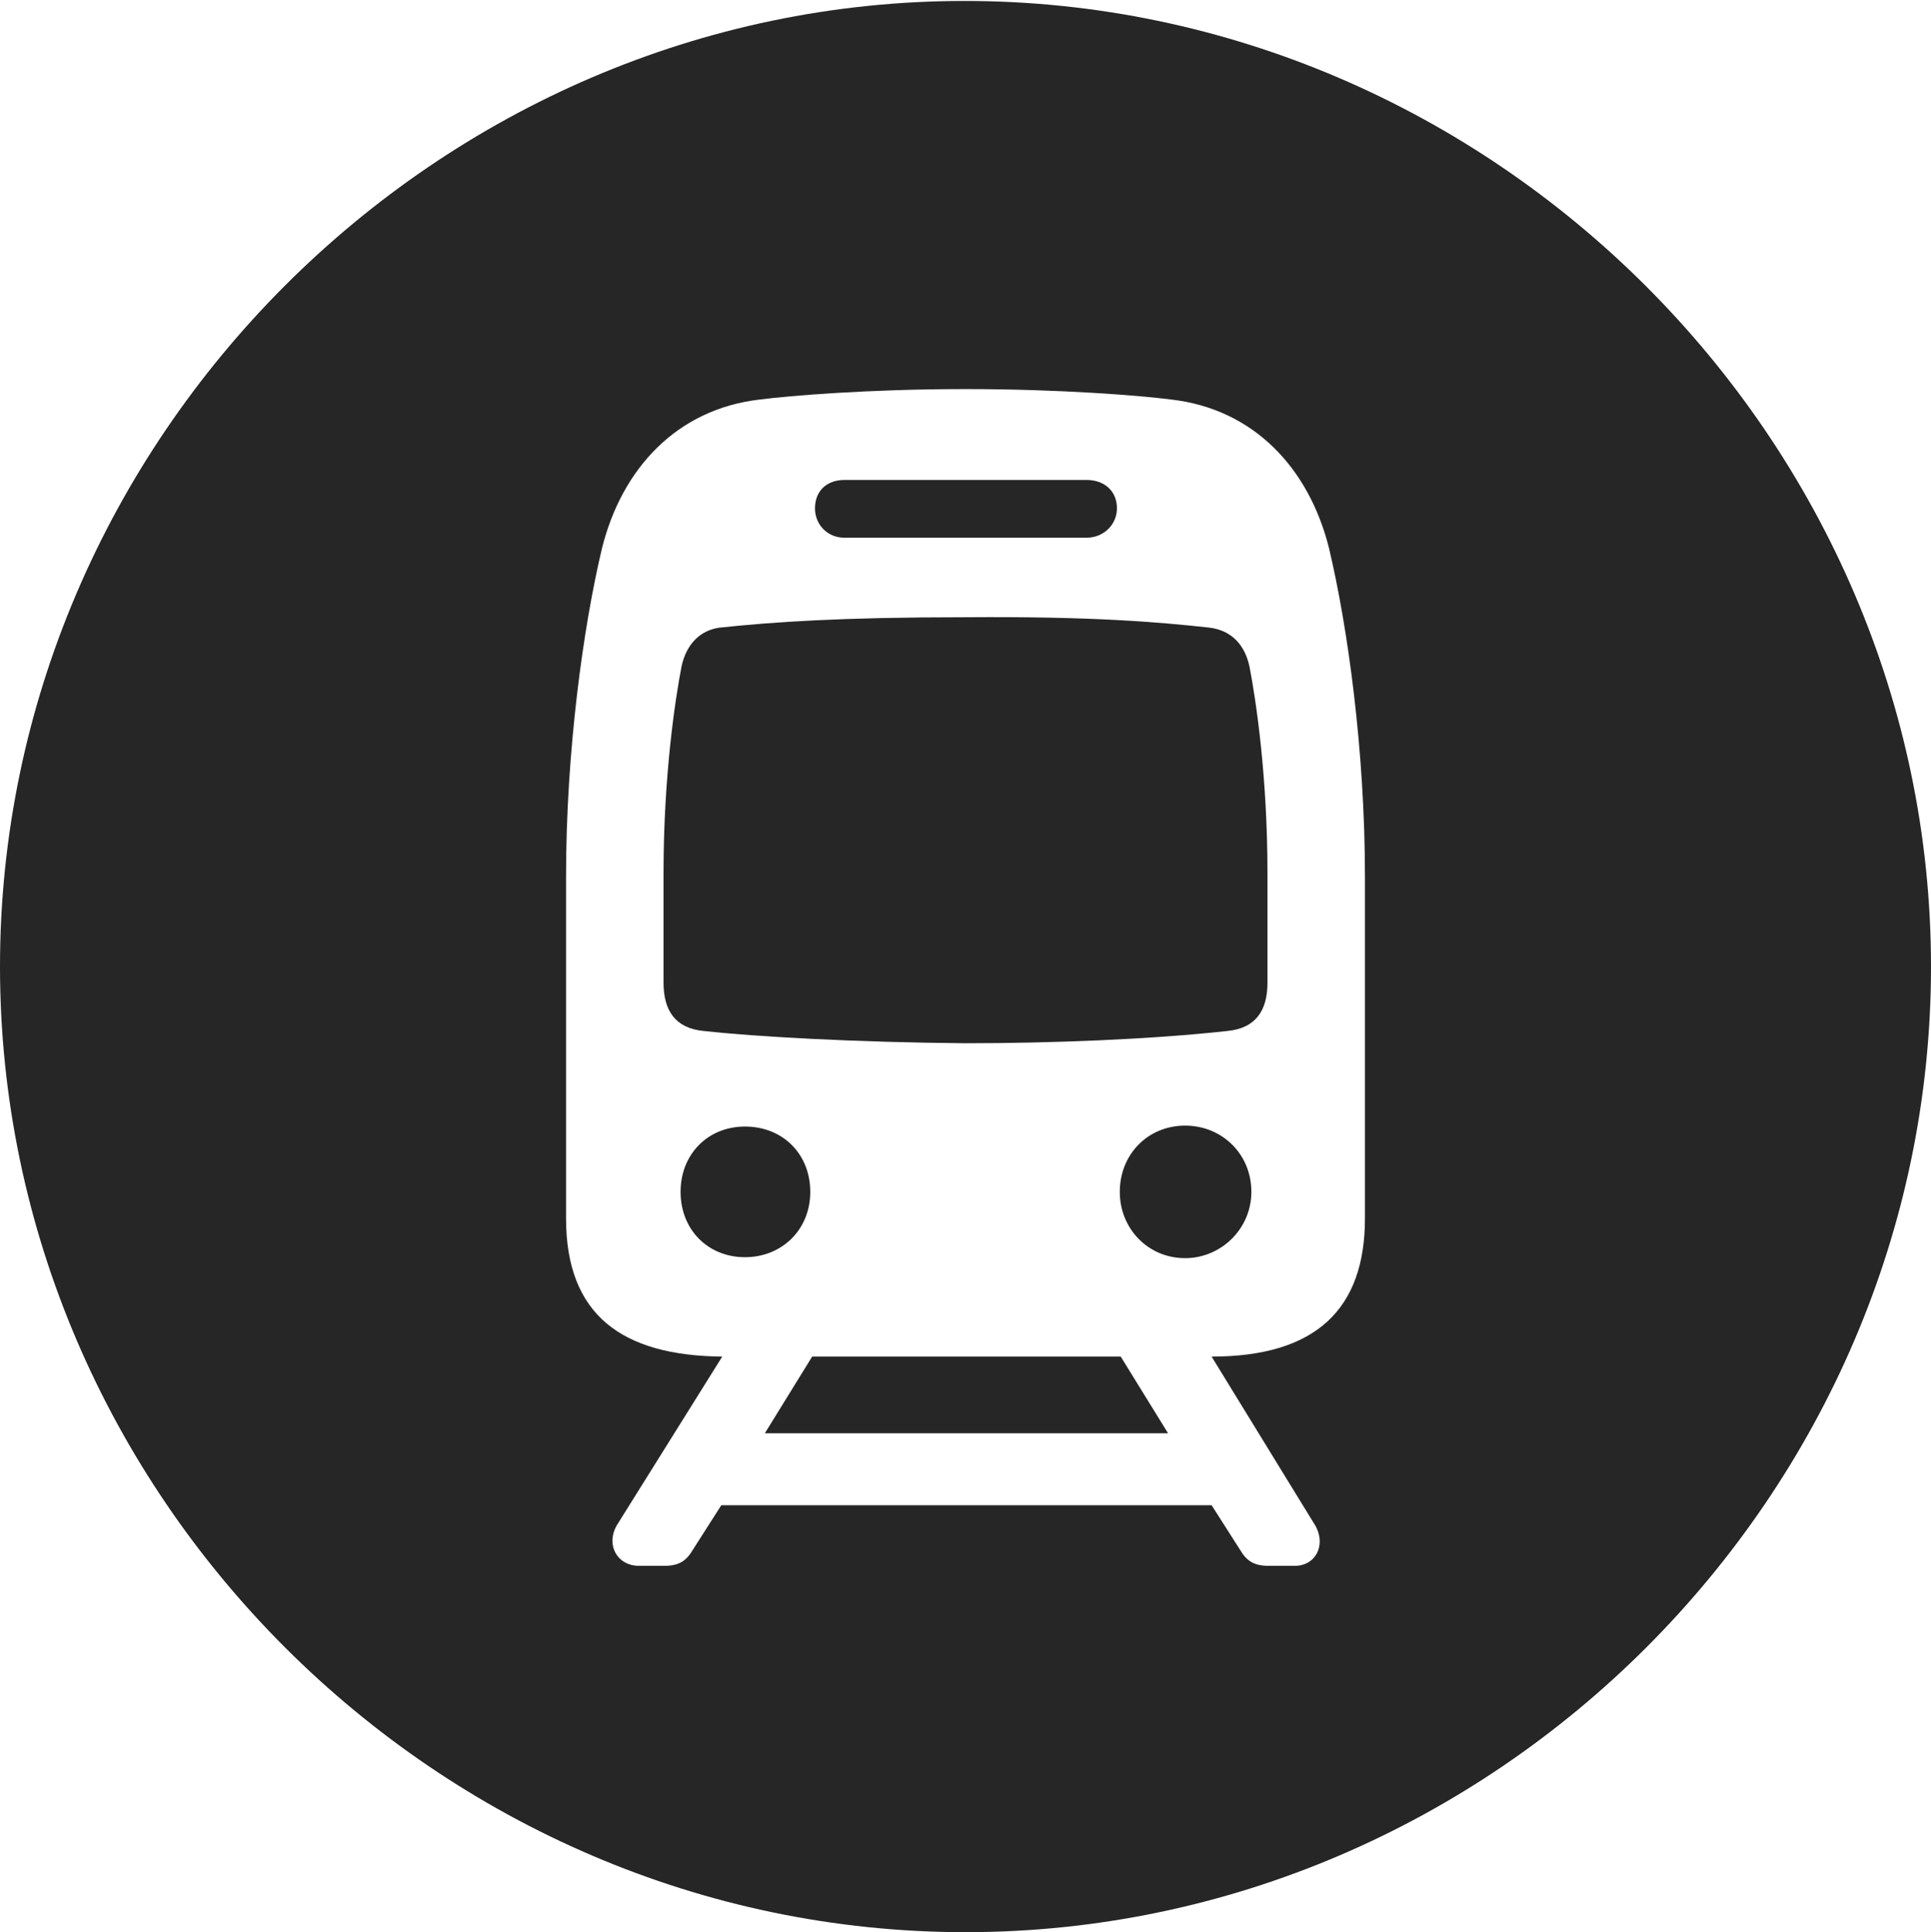 <?xml version="1.0" encoding="UTF-8"?>
<!--Generator: Apple Native CoreSVG 232.5-->
<!DOCTYPE svg
PUBLIC "-//W3C//DTD SVG 1.1//EN"
       "http://www.w3.org/Graphics/SVG/1.1/DTD/svg11.dtd">
<svg version="1.1" xmlns="http://www.w3.org/2000/svg" xmlns:xlink="http://www.w3.org/1999/xlink" width="99.609" height="99.658">
 <g>
  <rect height="99.658" opacity="0" width="99.609" x="0" y="0"/>
  <path d="M99.609 49.853C99.609 77.1 77.051 99.658 49.805 99.658C22.607 99.658 0 77.1 0 49.853C0 22.656 22.559 0.049 49.756 0.049C77.002 0.049 99.609 22.656 99.609 49.853ZM39.209 20.605C34.912 21.094 32.08 24.17 31.055 28.271C30.078 32.373 29.199 38.77 29.199 45.215L29.199 62.842C29.199 67.822 32.08 69.922 37.256 69.971L31.885 78.564C31.201 79.59 31.787 80.762 32.959 80.762L34.277 80.762C35.01 80.762 35.4 80.518 35.742 79.932L37.207 77.637L62.5 77.637L63.965 79.932C64.307 80.518 64.697 80.762 65.43 80.762L66.797 80.762C67.92 80.762 68.457 79.59 67.773 78.564L62.5 69.971C67.871 69.971 70.41 67.529 70.41 62.842L70.41 45.215C70.41 38.77 69.531 32.373 68.555 28.271C67.529 24.17 64.697 21.094 60.4 20.605C58.887 20.41 54.785 20.068 49.805 20.068C44.824 20.068 40.723 20.41 39.209 20.605ZM60.254 73.926L39.453 73.926L41.895 69.971L57.812 69.971ZM64.551 61.475C64.551 63.379 62.988 64.893 61.133 64.893C59.228 64.893 57.764 63.379 57.764 61.475C57.764 59.522 59.228 58.057 61.133 58.057C63.037 58.057 64.551 59.522 64.551 61.475ZM41.797 61.475C41.797 63.428 40.332 64.844 38.428 64.844C36.523 64.844 35.107 63.428 35.107 61.475C35.107 59.522 36.523 58.105 38.428 58.105C40.381 58.105 41.797 59.522 41.797 61.475ZM62.402 32.373C63.525 32.52 64.209 33.252 64.453 34.375C64.795 36.133 65.381 40.088 65.381 45.02L65.381 50.684C65.381 52.1 64.795 53.027 63.33 53.174C59.375 53.613 54.199 53.809 49.805 53.809C44.092 53.76 38.916 53.467 36.279 53.174C34.815 53.027 34.228 52.1 34.228 50.684L34.228 45.02C34.228 40.088 34.815 36.133 35.156 34.375C35.4 33.252 36.084 32.52 37.109 32.373C39.893 32.08 43.31 31.836 49.805 31.836C56.299 31.787 59.717 32.08 62.402 32.373ZM57.617 26.221C57.617 27.051 56.934 27.734 56.055 27.734L43.555 27.734C42.676 27.734 42.041 27.051 42.041 26.221C42.041 25.293 42.676 24.756 43.555 24.756L56.055 24.756C56.934 24.756 57.617 25.293 57.617 26.221Z" fill="#000000" fill-opacity="0.85"/>
 </g>
</svg>
